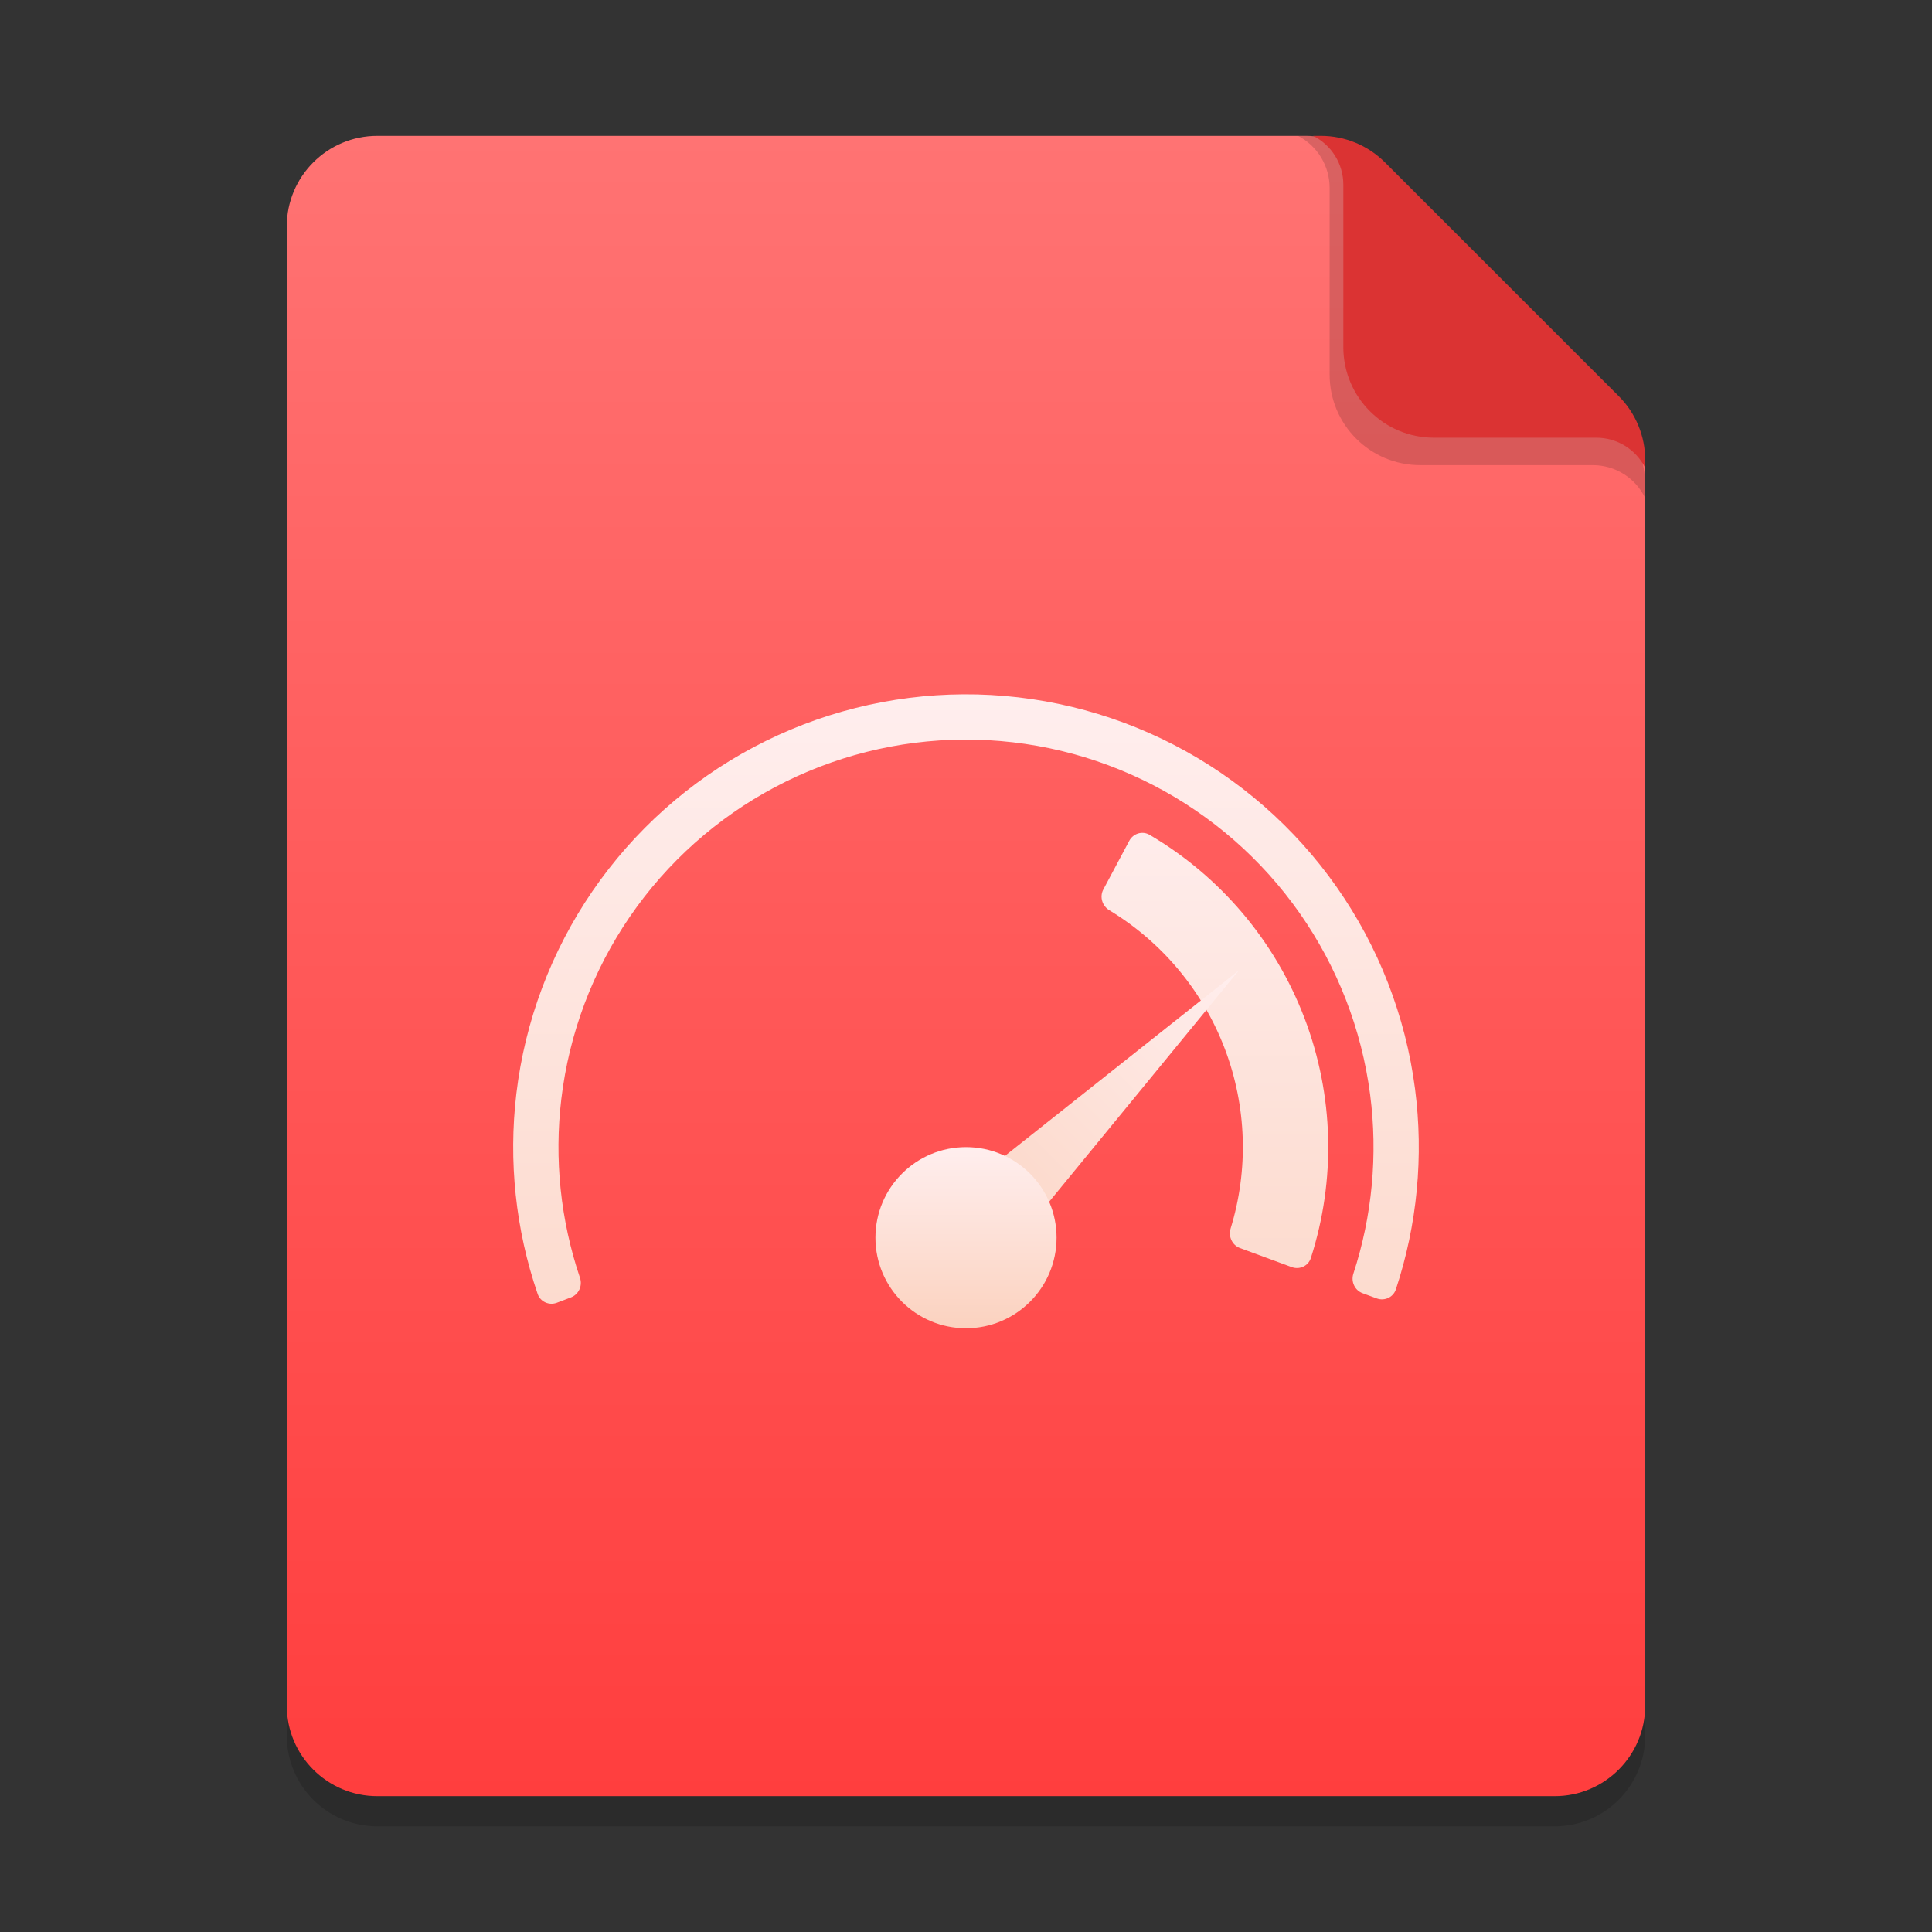 <svg width="128" height="128" viewBox="0 0 128 128" fill="none" xmlns="http://www.w3.org/2000/svg">
<rect x="0" y="0" width="128" height="128" fill="#333333" stroke="none"/>
<g clip-path="url(#clip0_3201_371)">
<path d="M19 17C19 13.686 21.686 11 25 11L86.515 11C88.106 11 89.632 11.632 90.757 12.757L107.243 29.243C108.368 30.368 109 31.894 109 33.485V115C109 118.314 106.314 121 103 121H25C21.686 121 19 118.314 19 115V17Z" fill="black" fill-opacity="0.15"/>
<path d="M19 15C19 11.686 21.686 9 25 9L86.515 9C88.106 9 89.632 9.632 90.757 10.757L107.243 27.243C108.368 28.368 109 29.894 109 31.485V113C109 116.314 106.314 119 103 119H25C21.686 119 19 116.314 19 113V15Z" fill="url(#paint0_linear_3201_371)"/>
<path d="M86 9H86.576C88.212 9 89.776 9.668 90.908 10.849L107.332 27.987C108.402 29.104 109 30.591 109 32.138V33C108.361 31.667 107.014 30.818 105.535 30.818H94.091C90.777 30.818 88.091 28.132 88.091 24.818V12.449C88.091 11 87.285 9.67 86 9Z" fill="black" fill-opacity="0.15"/>
<path d="M87 9H87.515C89.106 9 90.632 9.632 91.757 10.757L107.243 26.243C108.368 27.368 109 28.894 109 30.485V31C108.387 29.774 107.134 29 105.764 29H95C91.686 29 89 26.314 89 23V12.236C89 10.866 88.226 9.613 87 9Z" fill="#DB3333"/>
<path d="M91.213 86.023C91.731 86.214 92.308 85.949 92.481 85.425C93.896 81.149 94.331 76.605 93.749 72.131C93.124 67.325 91.344 62.743 88.562 58.775C85.78 54.807 82.078 51.573 77.772 49.348C73.467 47.123 68.687 45.975 63.842 46C58.996 46.026 54.228 47.225 49.947 49.495C45.665 51.765 41.998 55.039 39.257 59.035C36.517 63.032 34.786 67.633 34.211 72.445C33.677 76.926 34.16 81.465 35.62 85.725C35.799 86.248 36.379 86.507 36.895 86.31L37.829 85.955C38.346 85.758 38.603 85.181 38.426 84.658C37.137 80.851 36.713 76.8 37.19 72.801C37.707 68.47 39.265 64.329 41.731 60.732C44.198 57.135 47.499 54.189 51.352 52.146C55.205 50.103 59.496 49.023 63.857 49C68.219 48.977 72.521 50.011 76.395 52.013C80.27 54.016 83.602 56.927 86.106 60.498C88.61 64.068 90.212 68.193 90.775 72.518C91.294 76.512 90.913 80.567 89.664 84.387C89.493 84.912 89.756 85.487 90.274 85.678L91.213 86.023Z" fill="url(#paint1_linear_3201_371)"/>
<path d="M85.582 83.95C86.101 84.14 86.678 83.875 86.847 83.35C88.514 78.167 88.373 72.56 86.427 67.454C84.481 62.348 80.856 58.069 76.162 55.31C75.686 55.03 75.079 55.216 74.819 55.703L73.099 58.931C72.839 59.418 73.025 60.022 73.498 60.307C76.987 62.419 79.682 65.64 81.141 69.468C82.6 73.297 82.731 77.494 81.532 81.392C81.37 81.92 81.633 82.495 82.151 82.686L85.582 83.95Z" fill="url(#paint2_linear_3201_371)"/>
<path d="M82.083 64.284L60 81.799L64.243 86.042L82.083 64.284Z" fill="url(#paint3_linear_3201_371)"/>
<circle cx="64" cy="82" r="6" fill="url(#paint4_linear_3201_371)"/>
</g>
<defs>
<linearGradient id="paint0_linear_3201_371" x1="64" y1="9" x2="64" y2="119" gradientUnits="userSpaceOnUse">
<stop stop-color="#FF7373"/>
<stop offset="1" stop-color="#FF3E3E"/>
</linearGradient>
<linearGradient id="paint1_linear_3201_371" x1="64" y1="46" x2="64" y2="106" gradientUnits="userSpaceOnUse">
<stop stop-color="#FFEEEE"/>
<stop offset="1" stop-color="#FBD2BF"/>
</linearGradient>
<linearGradient id="paint2_linear_3201_371" x1="64" y1="52" x2="64" y2="100" gradientUnits="userSpaceOnUse">
<stop stop-color="#FFEEEE"/>
<stop offset="1" stop-color="#FBD2BF"/>
</linearGradient>
<linearGradient id="paint3_linear_3201_371" x1="81.92" y1="64.121" x2="62.121" y2="83.92" gradientUnits="userSpaceOnUse">
<stop stop-color="#FFEEEE"/>
<stop offset="1" stop-color="#FBD2BF"/>
</linearGradient>
<linearGradient id="paint4_linear_3201_371" x1="64" y1="76" x2="64" y2="88" gradientUnits="userSpaceOnUse">
<stop stop-color="#FFEEEE"/>
<stop offset="1" stop-color="#FBD2BF"/>
</linearGradient>
<clipPath id="clip0_3201_371">
<rect width="128" height="128" fill="white"/>
</clipPath>
</defs>
</svg>
